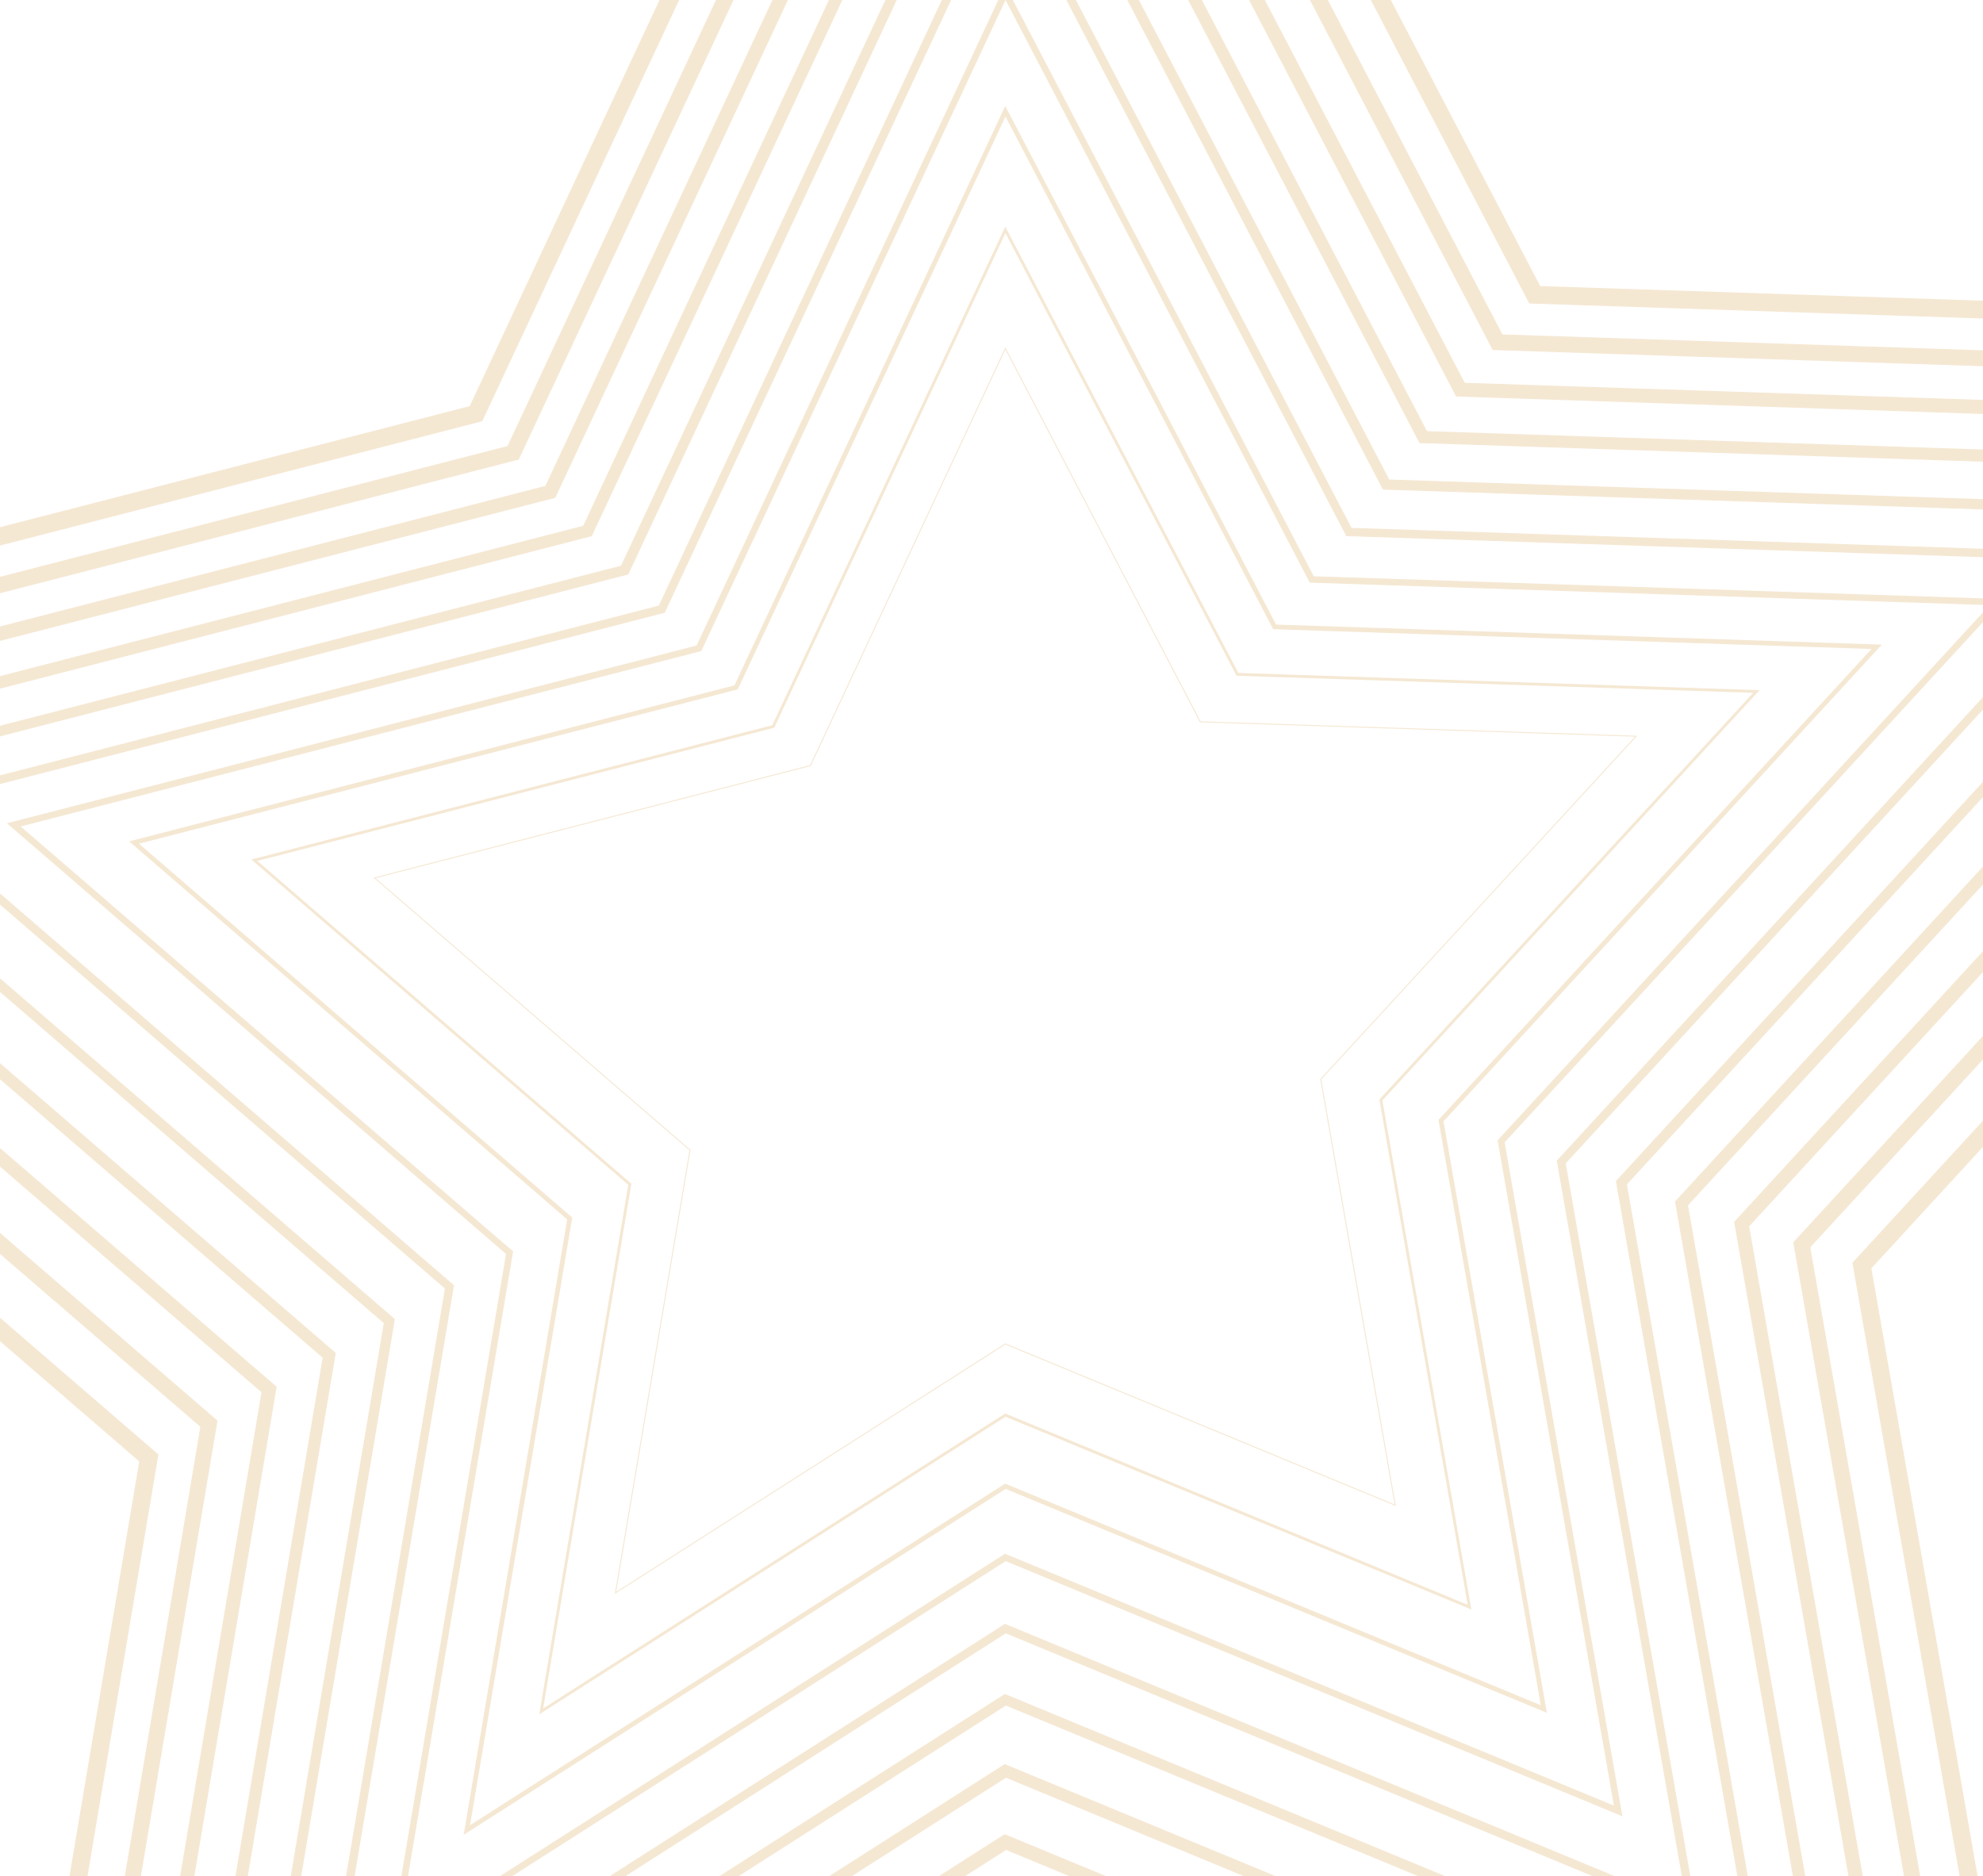 <svg width="1728" height="1635" viewBox="0 0 1728 1635" fill="none" xmlns="http://www.w3.org/2000/svg">
<g opacity="0.3">
<path d="M-57.054 2334L121.319 1273.43L-633 622.489L409.3 353.881L875.689 -644L1342.15 249.255L2386 283.768L1630.75 1105.17L1808.71 2123.37L876.828 1737.86L-57.072 2333.98L-57.054 2334ZM-600.404 630.12L138.074 1267.39L-35.95 2302.13L875.327 1720.44L879.054 1721.97L1788.61 2098.25L1614.18 1100.3L2351.71 298.167L1332.6 264.465L876.465 -609.004L420.257 367.088L-600.404 630.12Z" fill="#DDB26C"/>
<path d="M8.811 2228.98L174.587 1243.3L-526.497 638.304L442.259 388.652L875.723 -538.805L1309.26 291.399L2279.41 323.477L1577.5 1086.88L1742.91 2033.26L876.759 1674.94L8.811 2228.98ZM-497.335 645.123L189.565 1237.9L188.909 1241.75L27.672 2200.44L875.378 1659.34L1724.88 2010.77L1562.64 1082.51L2248.71 336.357L1300.72 305.004L1298.83 301.412L876.414 -507.503L452.06 400.462L-497.335 645.123Z" fill="#DDB26C"/>
<path d="M74.676 2123.95L227.856 1213.18L-419.995 654.101L475.217 423.407L875.775 -433.626L1276.39 333.543L2172.84 363.187L1524.25 1068.6L1677.12 1943.14L876.707 1612.01L74.711 2123.95H74.676ZM-394.249 660.127L241.091 1208.39L91.345 2098.75L875.465 1598.22L1661.17 1923.27L1511.12 1064.71L1513.17 1062.49L2145.71 374.53L1268.83 345.524L876.379 -406.02L483.88 433.8L-394.249 660.092V660.127Z" fill="#DDB26C"/>
<path d="M140.559 2018.93L281.141 1183.07L-313.492 669.916L508.176 458.161L875.81 -328.448L1243.5 375.669L2066.23 402.879L1470.96 1050.3L1611.27 1853.02L876.604 1549.08L140.559 2018.91V2018.93ZM-291.163 675.147L292.617 1178.92L155.002 1997.09L875.551 1537.15L878.105 1538.21L1597.46 1835.8L1459.59 1046.97L2042.73 412.737L1236.96 386.097L876.345 -304.467L515.682 467.208L513.249 467.829L-291.181 675.13L-291.163 675.147Z" fill="#DDB26C"/>
<path d="M206.424 1913.91L334.41 1152.94L-207.007 685.731L541.134 492.933L875.861 -223.235L1210.62 417.83L1959.66 442.605L1417.71 1032.03L1545.45 1762.93L876.517 1486.19L206.424 1913.93V1913.91ZM-188.095 690.151L344.125 1149.43L218.658 1895.42L875.637 1476.05L1533.77 1748.32L1408.08 1029.18L1409.58 1027.54L1939.75 450.927L1205.08 426.635L1203.86 424.305L876.31 -202.949L547.501 500.581L545.448 501.116L-188.077 690.151H-188.095Z" fill="#DDB26C"/>
<path d="M272.289 1808.89L387.679 1122.81L-100.504 701.528L574.093 527.687L875.896 -118.057L1177.73 459.957L1853.06 482.28L1364.42 1013.71L1479.62 1672.79L876.431 1423.26L272.289 1808.9V1808.89ZM-85.009 705.154L395.633 1119.93L282.315 1793.73L875.706 1414.95L877.484 1415.69L1470.06 1660.84L1356.56 1011.4L1357.78 1010.05L1836.75 489.117L1173.18 467.173L1172.18 465.274L876.241 -101.431L579.269 533.954L-85.026 705.154H-85.009Z" fill="#DDB26C"/>
<path d="M338.155 1703.86L440.947 1092.68L5.981 717.343L607.034 562.459L875.913 -12.862L1144.83 502.118L1746.45 522.007L1311.16 995.447L1413.79 1582.68L876.345 1360.34L338.155 1703.88V1703.86ZM18.06 720.157L447.142 1090.44L446.866 1092.03L345.954 1692.05L875.775 1353.85L1406.34 1573.34L1305.01 993.6L1305.98 992.564L1733.77 527.307L1141.31 507.712L876.224 0.07L611.106 567.328L609.795 567.673L18.077 720.157H18.06Z" fill="#DDB26C"/>
<path d="M404.037 1598.84L494.233 1062.56L112.501 733.14L640.01 597.196L875.982 92.299L1111.97 544.227L1639.88 561.682L1257.9 977.111L1348 1492.52L876.293 1297.38L404.037 1598.82V1598.84ZM121.146 735.16L498.668 1060.95L498.478 1062.09L409.628 1590.38L875.879 1292.77L876.862 1293.18L1342.65 1485.88L1253.5 975.834L1254.19 975.092L1630.78 565.515L1109.44 548.267L1108.88 547.197L876.189 101.588L642.926 600.701L121.163 735.16H121.146Z" fill="#DDB26C"/>
<path d="M469.902 1493.82L547.501 1032.43L219.003 748.938L221.316 748.351L672.968 631.95L876.017 197.495L1079.08 586.371L1533.29 601.391L1531.44 603.394L1204.64 958.845L1282.17 1402.43L876.189 1234.48L469.902 1493.83V1493.82ZM224.232 750.181L550.193 1031.48L550.073 1032.17L473.284 1488.71L875.948 1231.68L876.552 1231.93L1278.94 1398.39L1201.98 958.051L1527.78 603.705L1077.55 588.822L1077.22 588.184L876.138 203.123L674.711 634.091L224.232 750.181Z" fill="#DDB26C"/>
<path d="M535.768 1388.79L535.923 1387.85L600.77 1002.32L325.489 764.77L326.283 764.562L705.909 666.739L876.051 302.707L876.448 303.484L1046.19 628.532L1426.7 641.118L1151.37 940.562L1216.35 1312.31L1215.63 1312.02L876.12 1171.57L535.768 1388.81V1388.79ZM327.301 765.184L601.702 1001.97L601.667 1002.21L536.941 1387.03L876.034 1170.58L876.241 1170.67L1215.23 1310.91L1150.45 940.285L1150.59 940.13L1424.78 641.912L1045.66 629.378L1045.54 629.153L876.086 304.641L706.513 667.464L706.323 667.516L327.301 765.184Z" fill="#DDB26C"/>
</g>
</svg>
